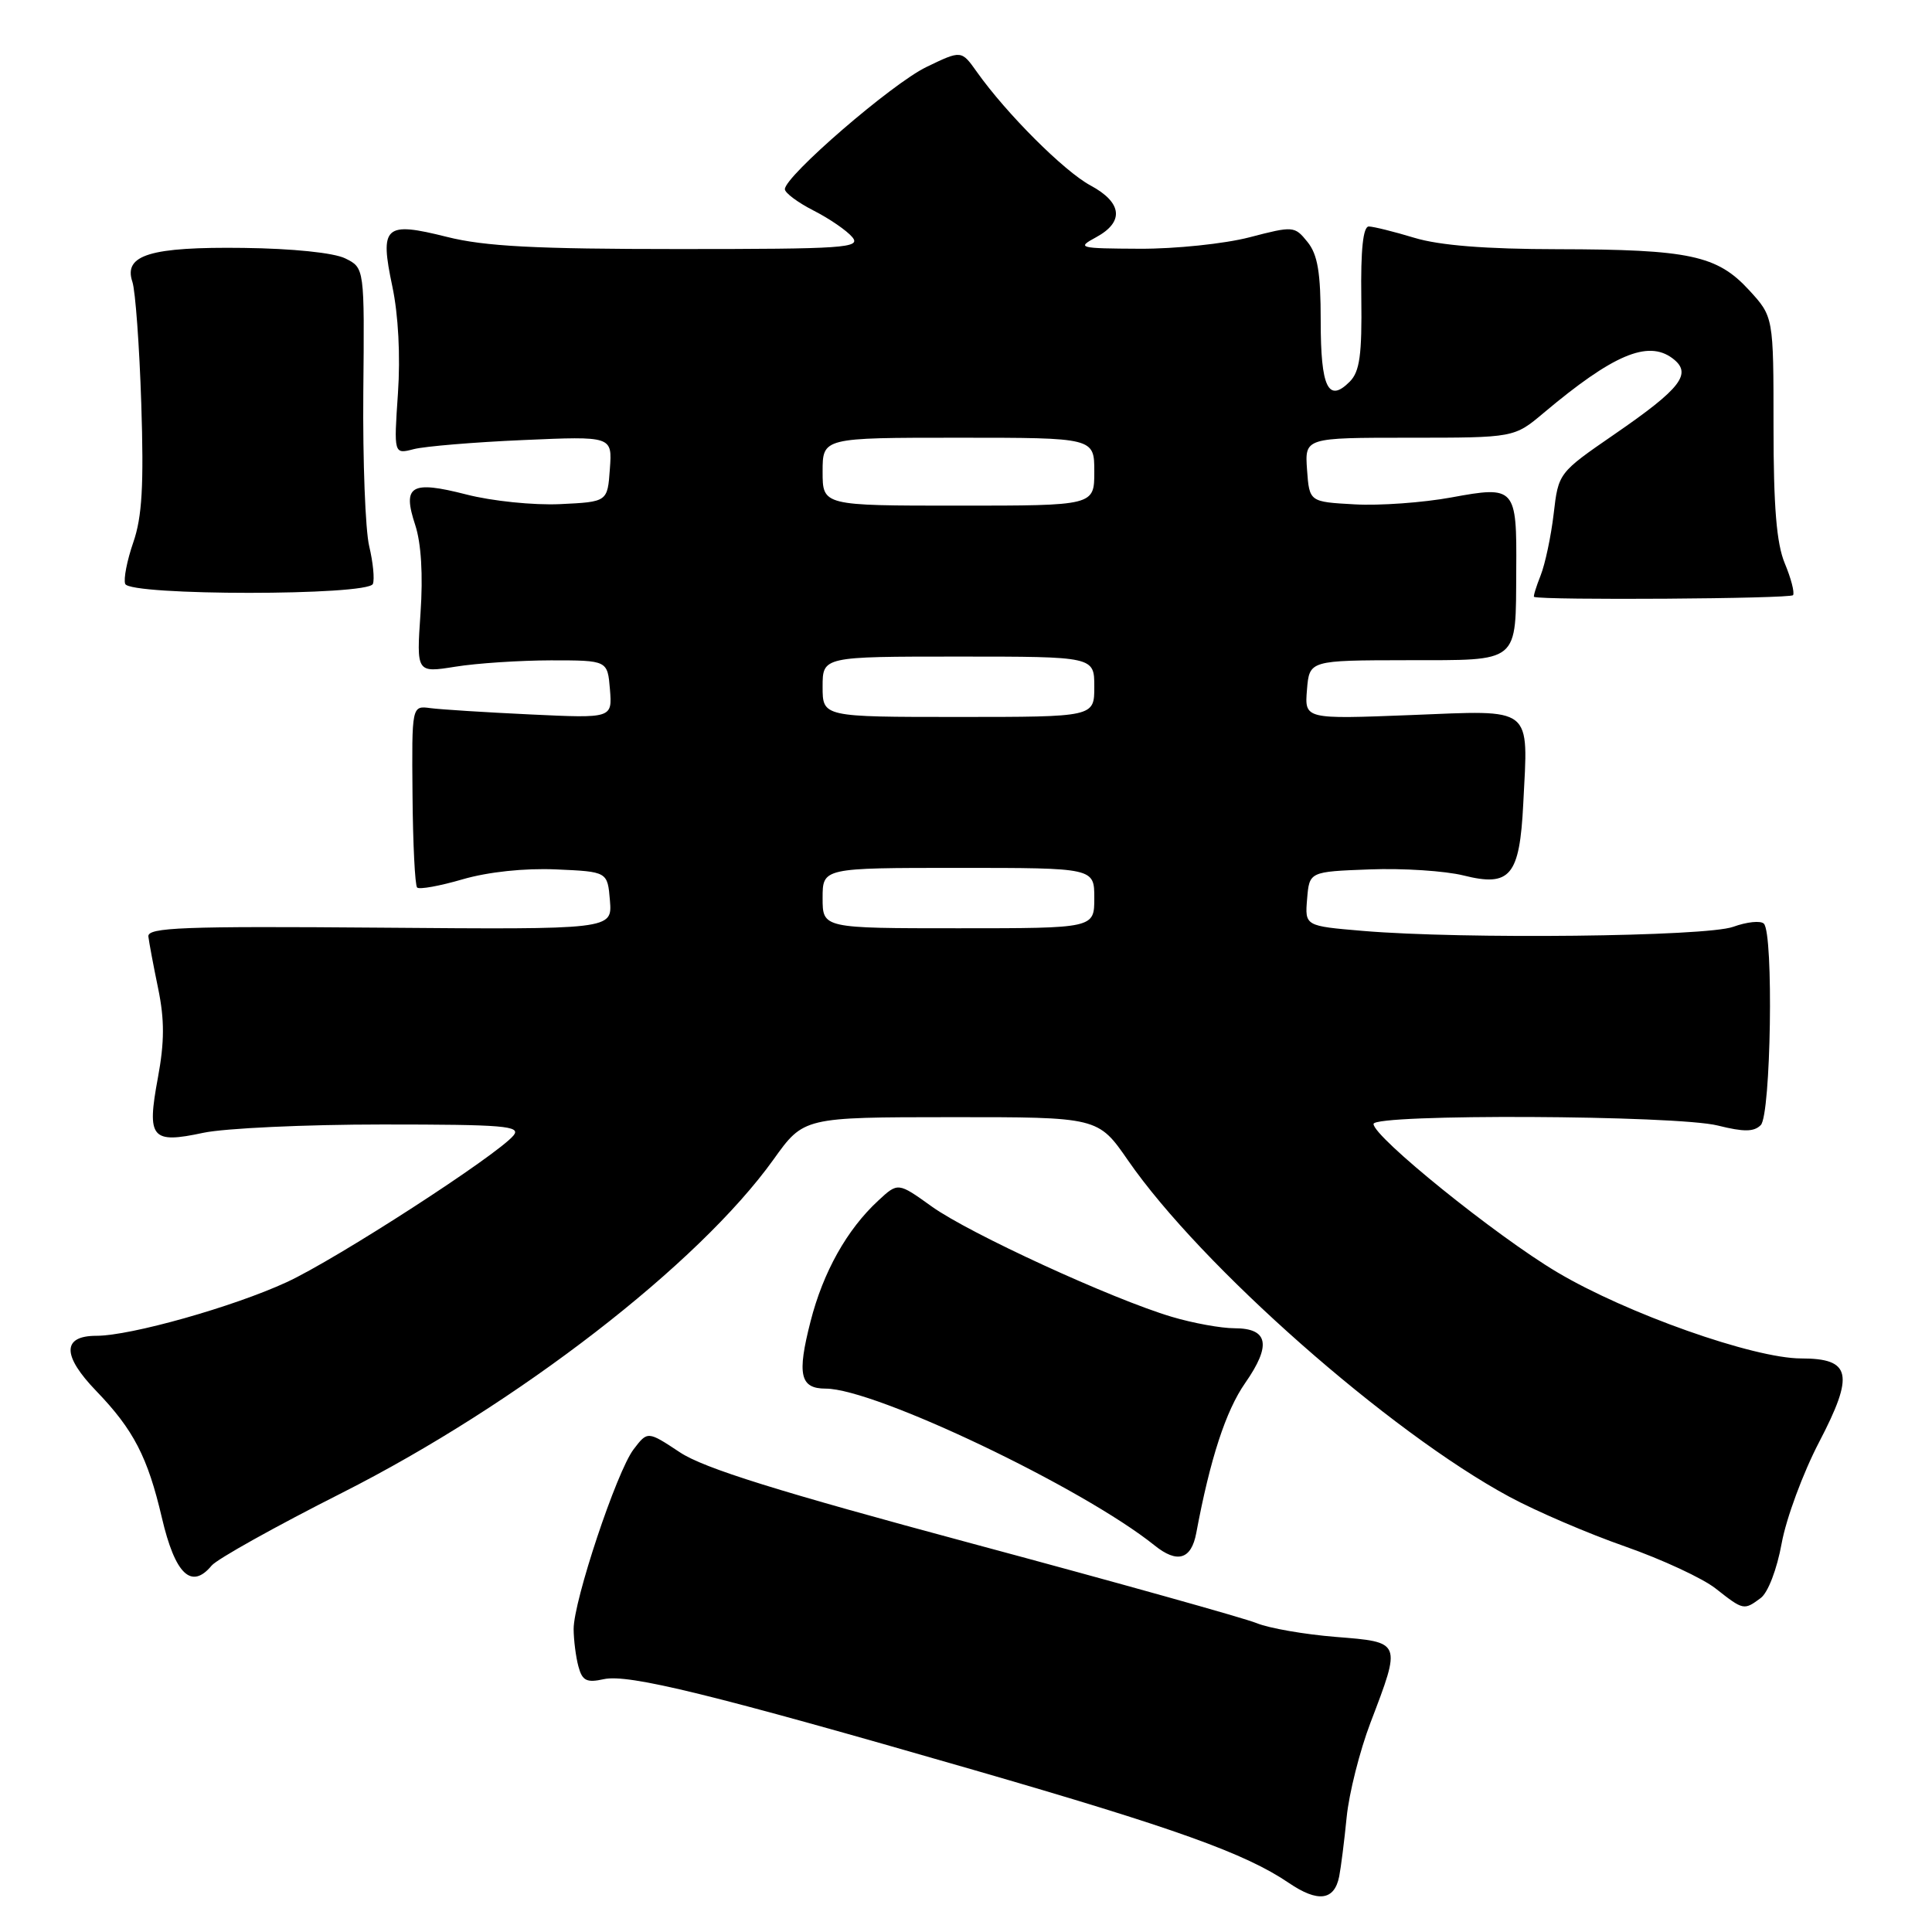 <?xml version="1.0" encoding="UTF-8" standalone="no"?>
<!DOCTYPE svg PUBLIC "-//W3C//DTD SVG 1.1//EN" "http://www.w3.org/Graphics/SVG/1.1/DTD/svg11.dtd" >
<svg xmlns="http://www.w3.org/2000/svg" xmlns:xlink="http://www.w3.org/1999/xlink" version="1.1" viewBox="0 0 256 256">
 <g >
 <path fill="currentColor"
d=" M 177.45 248.64 C 177.68 247.46 178.13 243.93 178.44 240.78 C 178.75 237.64 180.17 232.01 181.59 228.28 C 185.71 217.48 185.75 217.60 177.00 216.90 C 172.88 216.57 168.15 215.75 166.50 215.07 C 164.85 214.40 147.94 209.67 128.93 204.56 C 103.04 197.60 93.29 194.56 90.09 192.44 C 85.81 189.61 85.81 189.61 83.95 192.05 C 81.71 194.99 75.99 212.16 76.01 215.87 C 76.02 217.32 76.30 219.54 76.64 220.80 C 77.15 222.71 77.73 223.00 80.00 222.50 C 83.26 221.78 94.26 224.48 129.00 234.52 C 155.69 242.24 165.02 245.58 170.78 249.50 C 174.64 252.12 176.81 251.84 177.45 248.64 Z  M 233.30 211.75 C 234.27 211.04 235.46 207.92 236.08 204.50 C 236.68 201.20 238.91 195.17 241.04 191.09 C 245.74 182.08 245.29 180.00 238.66 180.00 C 232.38 180.00 215.51 174.04 206.31 168.56 C 198.22 163.75 182.00 150.65 182.00 148.93 C 182.00 147.57 222.14 147.76 227.62 149.14 C 231.06 150.00 232.41 149.99 233.31 149.08 C 234.66 147.74 235.03 123.69 233.72 122.39 C 233.30 121.96 231.47 122.15 229.65 122.81 C 226.04 124.11 193.85 124.47 180.60 123.35 C 172.90 122.70 172.90 122.70 173.20 119.10 C 173.50 115.50 173.50 115.50 181.50 115.20 C 185.90 115.03 191.48 115.40 193.91 116.00 C 200.12 117.56 201.36 116.08 201.84 106.49 C 202.50 93.43 203.34 94.10 186.94 94.75 C 172.86 95.30 172.86 95.30 173.18 91.40 C 173.50 87.50 173.50 87.50 186.41 87.48 C 201.52 87.46 200.83 88.04 200.91 75.50 C 200.99 64.58 200.78 64.35 192.33 65.91 C 188.57 66.60 182.80 67.02 179.50 66.83 C 173.50 66.50 173.50 66.50 173.19 62.25 C 172.89 58.00 172.89 58.00 186.76 58.00 C 200.64 58.00 200.64 58.00 204.57 54.69 C 213.71 47.01 218.33 45.04 221.59 47.46 C 224.30 49.48 222.82 51.42 213.90 57.56 C 206.51 62.65 206.50 62.67 205.87 68.08 C 205.52 71.06 204.74 74.74 204.14 76.25 C 203.54 77.76 203.15 79.04 203.27 79.09 C 204.49 79.56 237.29 79.34 237.59 78.86 C 237.81 78.50 237.31 76.60 236.49 74.64 C 235.40 72.02 235.00 67.16 235.00 56.52 C 235.00 41.97 235.00 41.97 231.75 38.43 C 227.53 33.84 223.86 33.05 206.41 33.02 C 196.86 33.01 190.74 32.52 187.41 31.51 C 184.71 30.69 181.99 30.02 181.38 30.01 C 180.62 30.00 180.29 33.05 180.38 39.45 C 180.48 47.03 180.17 49.24 178.85 50.57 C 176.00 53.43 175.00 51.35 175.00 42.55 C 175.00 36.11 174.60 33.73 173.25 32.06 C 171.54 29.94 171.37 29.93 165.54 31.45 C 162.26 32.30 155.74 32.98 151.04 32.96 C 142.90 32.92 142.63 32.85 145.25 31.43 C 148.99 29.40 148.71 26.84 144.49 24.57 C 141.00 22.69 133.36 15.06 129.44 9.53 C 127.39 6.64 127.39 6.64 122.75 8.88 C 118.18 11.09 104.00 23.34 104.00 25.07 C 104.00 25.56 105.72 26.84 107.82 27.91 C 109.92 28.98 112.22 30.56 112.94 31.43 C 114.12 32.85 111.93 33.00 89.94 33.00 C 70.94 33.00 64.23 32.65 59.22 31.39 C 50.96 29.32 50.29 29.93 51.99 37.97 C 52.78 41.69 53.07 47.17 52.73 52.12 C 52.18 60.20 52.18 60.20 54.84 59.51 C 56.30 59.14 62.82 58.59 69.31 58.31 C 81.13 57.79 81.13 57.79 80.81 62.14 C 80.50 66.50 80.50 66.50 74.21 66.80 C 70.73 66.96 65.19 66.40 61.79 65.52 C 54.44 63.64 53.29 64.33 55.02 69.57 C 55.81 71.97 56.07 76.20 55.72 81.25 C 55.18 89.16 55.18 89.16 60.34 88.34 C 63.18 87.88 68.88 87.51 73.00 87.50 C 80.50 87.50 80.50 87.50 80.82 91.34 C 81.13 95.18 81.13 95.18 70.32 94.67 C 64.37 94.39 58.39 94.01 57.03 93.83 C 54.56 93.50 54.56 93.50 54.66 105.29 C 54.71 111.78 54.99 117.32 55.27 117.60 C 55.55 117.89 58.27 117.40 61.31 116.51 C 64.69 115.53 69.49 115.02 73.67 115.20 C 80.50 115.50 80.50 115.50 80.82 119.33 C 81.13 123.17 81.13 123.17 50.32 122.92 C 24.24 122.71 19.53 122.89 19.66 124.09 C 19.75 124.86 20.33 127.97 20.96 131.00 C 21.81 135.13 21.80 138.07 20.92 142.82 C 19.43 150.84 20.05 151.58 26.95 150.10 C 29.78 149.50 40.46 149.00 50.67 149.00 C 66.83 149.00 69.09 149.19 68.04 150.46 C 65.84 153.10 44.62 166.83 38.00 169.89 C 30.92 173.16 17.31 177.00 12.78 177.00 C 8.22 177.00 8.21 179.61 12.76 184.32 C 17.70 189.45 19.57 193.07 21.45 201.11 C 23.20 208.61 25.36 210.68 28.04 207.45 C 28.75 206.59 36.53 202.25 45.32 197.81 C 68.57 186.05 92.57 167.50 102.50 153.63 C 106.50 148.04 106.50 148.04 126.00 148.03 C 145.50 148.02 145.50 148.02 149.47 153.76 C 159.15 167.76 184.10 189.76 200.00 198.33 C 203.57 200.26 210.48 203.22 215.35 204.92 C 220.22 206.63 225.62 209.13 227.35 210.50 C 231.01 213.38 231.08 213.40 233.30 211.75 Z  M 158.51 203.14 C 160.35 193.29 162.43 186.93 164.99 183.26 C 168.50 178.23 168.06 176.00 163.57 176.00 C 161.81 176.00 158.06 175.32 155.25 174.48 C 147.38 172.14 128.42 163.43 123.45 159.86 C 118.99 156.66 118.99 156.66 116.38 159.08 C 112.23 162.91 109.07 168.55 107.40 175.10 C 105.59 182.16 106.01 184.00 109.42 184.00 C 115.94 184.00 143.45 197.12 152.98 204.77 C 155.99 207.20 157.85 206.65 158.51 203.14 Z  M 49.41 77.37 C 49.65 76.75 49.43 74.50 48.92 72.37 C 48.41 70.24 48.06 61.08 48.14 52.00 C 48.30 35.50 48.30 35.50 45.75 34.24 C 44.23 33.49 38.76 32.93 32.30 32.85 C 19.92 32.69 16.34 33.78 17.54 37.34 C 17.94 38.53 18.47 45.80 18.72 53.50 C 19.07 64.31 18.83 68.50 17.66 71.87 C 16.83 74.27 16.35 76.74 16.59 77.37 C 17.19 78.95 48.80 78.95 49.41 77.37 Z  M 109.00 119.00 C 109.00 115.00 109.00 115.00 127.00 115.00 C 145.00 115.00 145.00 115.00 145.00 119.00 C 145.00 123.00 145.00 123.00 127.00 123.00 C 109.00 123.00 109.00 123.00 109.00 119.00 Z  M 109.00 91.00 C 109.00 87.00 109.00 87.00 127.00 87.00 C 145.00 87.00 145.00 87.00 145.00 91.00 C 145.00 95.00 145.00 95.00 127.00 95.00 C 109.00 95.00 109.00 95.00 109.00 91.00 Z  M 109.00 62.50 C 109.00 58.00 109.00 58.00 127.00 58.00 C 145.00 58.00 145.00 58.00 145.00 62.50 C 145.00 67.00 145.00 67.00 127.00 67.00 C 109.00 67.00 109.00 67.00 109.00 62.50 Z "/>
</g>
</svg>